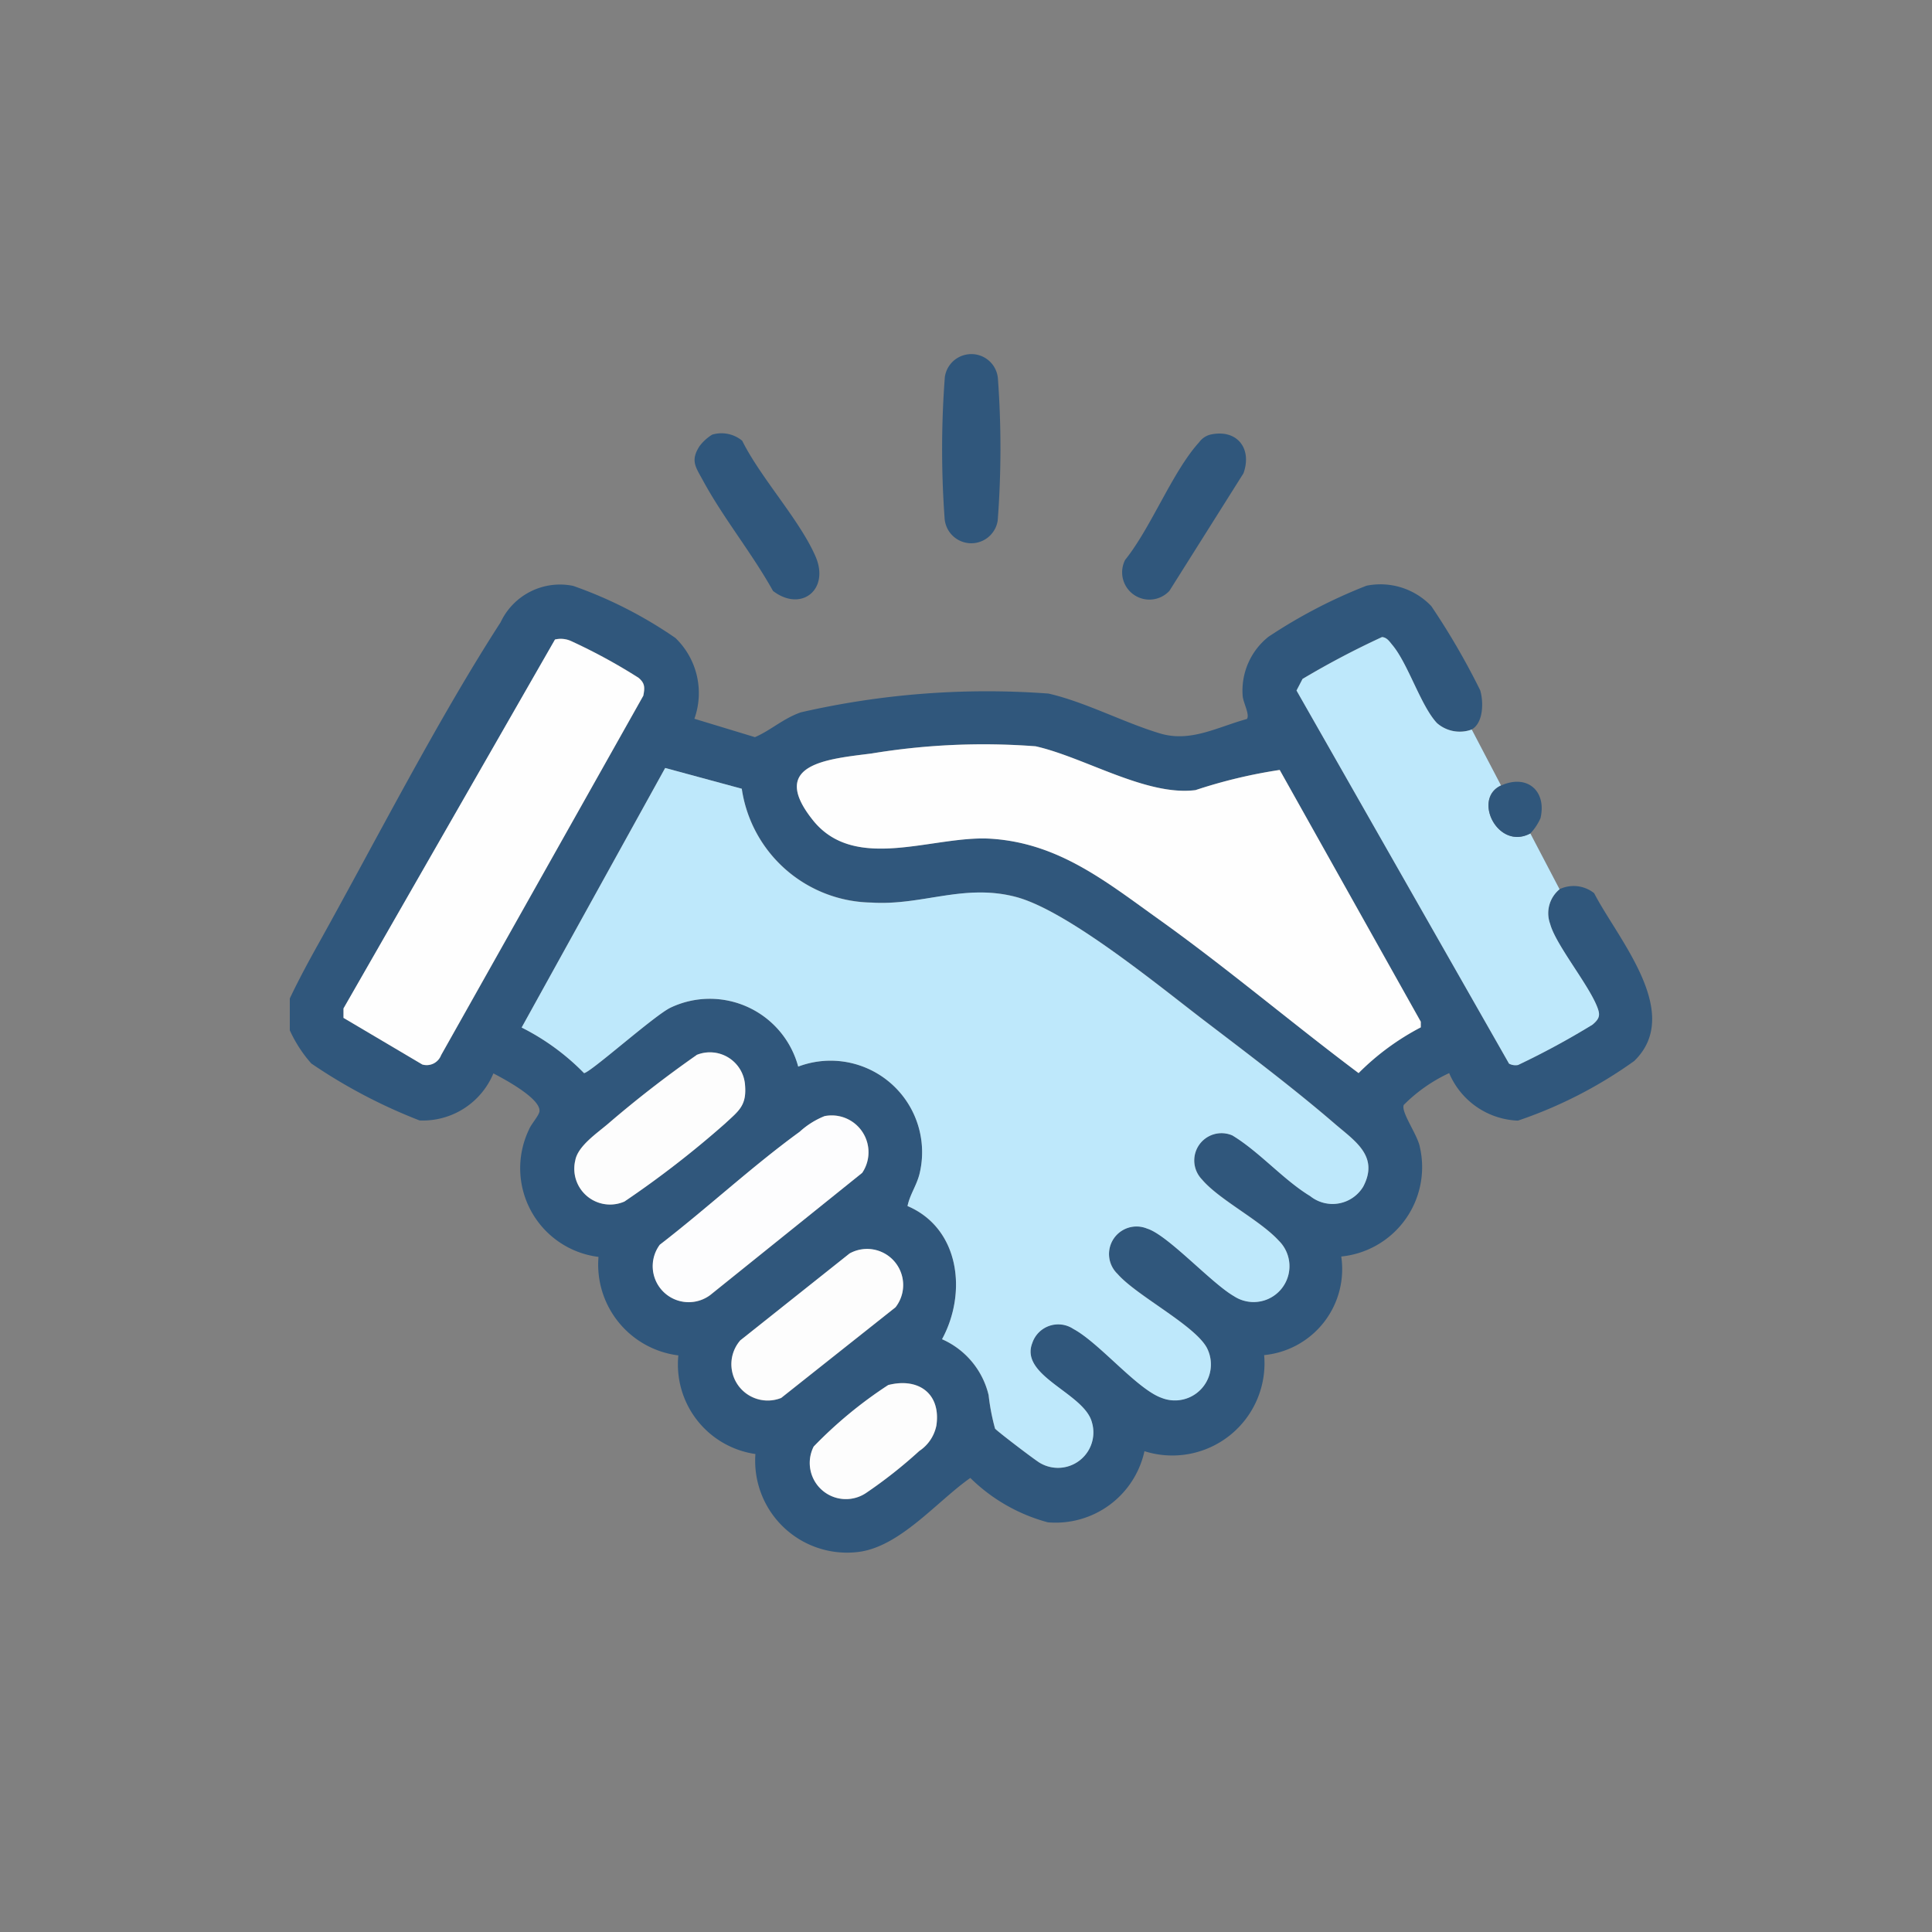 <svg xmlns="http://www.w3.org/2000/svg" xmlns:xlink="http://www.w3.org/1999/xlink" width="60" height="60" viewBox="0 0 60 60"><rect x="0" y="0" width="60" height="60" fill="#808080" stroke="none"/><defs><clipPath id="b"><rect width="60" height="60"/></clipPath></defs><g id="a" clip-path="url(#b)"><g transform="translate(9 10.999)"><path d="M0,77.74c.275-.58.582-1.149.895-1.709,1.789-3.211,3.683-6.925,5.652-9.974A2.037,2.037,0,0,1,8.8,64.927a13.357,13.357,0,0,1,3.176,1.618,2.376,2.376,0,0,1,.589,2.509l1.88.571c.489-.209.881-.582,1.427-.771a25.879,25.879,0,0,1,7.689-.583c1.142.261,2.36.91,3.471,1.24.945.282,1.777-.2,2.692-.45.095-.136-.109-.493-.131-.706a2.137,2.137,0,0,1,.8-1.847,15.992,15.992,0,0,1,3.044-1.586,2.182,2.182,0,0,1,2.013.633,22.443,22.443,0,0,1,1.519,2.615c.109.364.1,1.017-.266,1.217a1.072,1.072,0,0,1-1.077-.2c-.5-.532-.894-1.836-1.382-2.421-.089-.107-.166-.237-.324-.251a26.589,26.589,0,0,0-2.469,1.3l-.187.36,6.6,11.588a.437.437,0,0,0,.279.042,24.209,24.209,0,0,0,2.311-1.252c.25-.2.244-.321.128-.6-.3-.71-1.273-1.9-1.441-2.528a.966.966,0,0,1,.292-1.078,1.02,1.02,0,0,1,1.075.124c.723,1.407,2.783,3.717,1.244,5.211a13.744,13.744,0,0,1-3.611,1.852,2.418,2.418,0,0,1-2.136-1.476,4.906,4.906,0,0,0-1.409.987c-.1.215.433.934.5,1.315a2.789,2.789,0,0,1-2.442,3.394,2.683,2.683,0,0,1-2.395,3.062A2.863,2.863,0,0,1,26.542,91.8a2.824,2.824,0,0,1-3,2.209,5.438,5.438,0,0,1-2.408-1.378c-1.036.725-2.19,2.149-3.492,2.3a2.853,2.853,0,0,1-3.182-3.043,2.81,2.81,0,0,1-2.393-3.063,2.841,2.841,0,0,1-2.48-3.059,2.775,2.775,0,0,1-2.163-3.946c.071-.179.317-.445.33-.575.04-.4-1.108-1.009-1.431-1.178a2.375,2.375,0,0,1-2.292,1.462A16.649,16.649,0,0,1,.667,79.759,4.14,4.14,0,0,1,0,78.73v-.992ZM8.241,66.592,1.671,78.051l0,.293,2.446,1.448A.48.48,0,0,0,4.7,79.5l6.281-11.165c.051-.252.053-.39-.15-.557a17.474,17.474,0,0,0-2.087-1.137.773.773,0,0,0-.5-.052Zm22.5,4.051a15.829,15.829,0,0,0-2.613.626c-1.524.193-3.443-1.017-4.964-1.361a21.3,21.3,0,0,0-5.1.224c-1.37.173-3.213.321-1.82,2.068,1.319,1.653,3.755.461,5.539.579,2.1.139,3.563,1.33,5.194,2.494,2.128,1.519,4.125,3.215,6.216,4.784a7.825,7.825,0,0,1,1.932-1.42V78.46l-4.384-7.819Zm-16.706.584-2.379-.645L7.2,78.643a7.289,7.289,0,0,1,1.937,1.415c.184,0,2.177-1.786,2.684-2.031a2.843,2.843,0,0,1,3.968,1.829A2.843,2.843,0,0,1,19.554,83.2c-.095.366-.3.636-.37.989,1.619.691,1.859,2.688,1.072,4.136A2.535,2.535,0,0,1,21.7,90.058a6.686,6.686,0,0,0,.2,1.04c.052.072,1.289,1.016,1.407,1.074a1.1,1.1,0,0,0,1.6-1.271c-.239-.907-2.255-1.428-1.851-2.459A.849.849,0,0,1,24.336,88c.8.432,1.975,1.87,2.737,2.139a1.118,1.118,0,0,0,1.4-1.568c-.4-.7-2.186-1.613-2.765-2.279a.855.855,0,0,1,.915-1.41c.638.192,1.99,1.691,2.7,2.1a1.113,1.113,0,0,0,1.392-1.723c-.589-.645-1.86-1.275-2.391-1.907a.847.847,0,0,1,.95-1.362c.842.509,1.589,1.386,2.416,1.883a1.111,1.111,0,0,0,1.647-.292c.5-.951-.266-1.421-.887-1.957-1.249-1.077-2.7-2.171-4.016-3.176-1.4-1.07-4.3-3.455-5.89-3.866s-2.911.278-4.476.177a4.136,4.136,0,0,1-4.03-3.535ZM12.628,79.5a34.344,34.344,0,0,0-2.747,2.132c-.35.3-.935.691-1.016,1.133a1.112,1.112,0,0,0,1.528,1.28,31.045,31.045,0,0,0,3.121-2.418c.414-.383.678-.553.623-1.2a1.094,1.094,0,0,0-1.51-.931ZM16.6,81.4a2.562,2.562,0,0,0-.76.48c-1.493,1.086-2.88,2.38-4.345,3.509a1.118,1.118,0,0,0,1.564,1.564l4.719-3.8a1.143,1.143,0,0,0-1.18-1.759ZM14,88.35a1.128,1.128,0,0,0,1.259,1.8l3.55-2.815a1.121,1.121,0,0,0-1.425-1.672L14,88.35Zm4.58,1.4a13.328,13.328,0,0,0-2.309,1.906,1.123,1.123,0,0,0,1.615,1.45,14.478,14.478,0,0,0,1.664-1.312A1.238,1.238,0,0,0,20.082,91c.144-.99-.559-1.5-1.5-1.255Z" transform="translate(0 -57.731)" fill="#30577c"/><path d="M288.548,82.373l.909,1.736c-.9.408-.1,2.03.909,1.488l.909,1.736a.962.962,0,0,0-.292,1.078c.168.628,1.143,1.818,1.441,2.528.116.276.12.393-.128.6a24.6,24.6,0,0,1-2.311,1.252.429.429,0,0,1-.279-.042l-6.6-11.588.187-.36a26.591,26.591,0,0,1,2.469-1.3c.158.014.234.145.324.251.488.585.88,1.889,1.382,2.421a1.073,1.073,0,0,0,1.077.2Z" transform="translate(-251.841 -70.715)" fill="#bee8fb"/><path d="M114.4,22.311a1.006,1.006,0,0,1,.934.189c.574,1.156,1.782,2.454,2.277,3.593.446,1.026-.442,1.741-1.32,1.072-.656-1.18-1.54-2.256-2.181-3.44-.222-.411-.392-.607-.1-1.059A1.437,1.437,0,0,1,114.4,22.311Z" transform="translate(-101.284 -19.811)" fill="#30577c"/><path d="M236.823,22.35c.822-.189,1.315.417,1.035,1.2l-2.3,3.651a.847.847,0,0,1-1.375-.962c.806-1,1.472-2.747,2.3-3.655a.618.618,0,0,1,.343-.235Z" transform="translate(-208.241 -19.85)" fill="#30577c"/><path d="M184.143.02a.826.826,0,0,1,1.015.765,29.7,29.7,0,0,1-.008,4.378.83.83,0,0,1-1.65-.075A29.7,29.7,0,0,1,183.508.71a.827.827,0,0,1,.635-.69Z" transform="translate(-163.165 0)" fill="#30577c"/><path d="M338.352,121.826c-1.011.541-1.807-1.081-.909-1.488.8-.363,1.423.16,1.223,1.016A1.7,1.7,0,0,1,338.352,121.826Z" transform="translate(-299.825 -106.942)" fill="#30577c"/><path d="M72.017,117.013a4.135,4.135,0,0,0,4.03,3.535c1.565.1,2.858-.6,4.476-.177s4.488,2.8,5.89,3.866c1.318,1.005,2.767,2.1,4.016,3.177.621.535,1.389,1.006.887,1.957a1.111,1.111,0,0,1-1.647.292c-.826-.5-1.574-1.374-2.415-1.883a.847.847,0,0,0-.95,1.362c.531.633,1.8,1.262,2.391,1.907a1.113,1.113,0,0,1-1.392,1.723c-.707-.406-2.058-1.905-2.7-2.1a.855.855,0,0,0-.915,1.41c.579.667,2.368,1.575,2.765,2.279a1.118,1.118,0,0,1-1.4,1.568c-.762-.271-1.934-1.709-2.737-2.139a.849.849,0,0,0-1.276.437c-.4,1.03,1.613,1.552,1.851,2.459a1.1,1.1,0,0,1-1.6,1.271c-.118-.057-1.355-1-1.407-1.074a6.687,6.687,0,0,1-.2-1.04,2.537,2.537,0,0,0-1.447-1.736c.786-1.448.548-3.445-1.072-4.136.072-.352.275-.623.37-.989a2.843,2.843,0,0,0-3.765-3.341,2.842,2.842,0,0,0-3.968-1.829c-.507.246-2.5,2.03-2.684,2.031a7.265,7.265,0,0,0-1.937-1.415l4.458-8.061,2.379.645Z" transform="translate(-57.981 -103.516)" fill="#bee8fb"/><path d="M157.574,110.222l4.381,7.819v.176a7.84,7.84,0,0,0-1.931,1.42c-2.091-1.568-4.088-3.264-6.216-4.784-1.631-1.165-3.095-2.356-5.194-2.494-1.784-.118-4.22,1.075-5.539-.579-1.393-1.746.45-1.894,1.82-2.068a21.3,21.3,0,0,1,5.1-.224c1.52.343,3.438,1.554,4.964,1.361a15.718,15.718,0,0,1,2.613-.626Z" transform="translate(-126.832 -97.31)" fill="#fefefe"/><path d="M21.664,80.024a.773.773,0,0,1,.5.052,17.56,17.56,0,0,1,2.087,1.137c.2.167.2.3.15.557L18.121,92.934a.478.478,0,0,1-.584.288L15.09,91.775l0-.293,6.569-11.459Z" transform="translate(-13.423 -71.163)" fill="#fefefe"/><path d="M107.242,214.045a1.143,1.143,0,0,1,1.18,1.759L103.7,219.6a1.118,1.118,0,0,1-1.564-1.564c1.465-1.129,2.852-2.423,4.345-3.509a2.539,2.539,0,0,1,.76-.48Z" transform="translate(-90.646 -190.379)" fill="#fdfdfe"/><path d="M83.849,196.615a1.093,1.093,0,0,1,1.51.931c.055.643-.194.8-.623,1.2a30.565,30.565,0,0,1-3.121,2.418,1.111,1.111,0,0,1-1.527-1.28c.081-.443.675-.842,1.016-1.133a34.619,34.619,0,0,1,2.747-2.132Z" transform="translate(-71.221 -174.849)" fill="#fdfdfd"/><path d="M124.529,254.551l3.385-2.692a1.121,1.121,0,0,1,1.425,1.672l-3.55,2.815a1.128,1.128,0,0,1-1.259-1.8Z" transform="translate(-110.528 -223.932)" fill="#fdfdfd"/><path d="M148.534,289.385c.943-.243,1.646.265,1.5,1.255a1.238,1.238,0,0,1-.531.791,14.6,14.6,0,0,1-1.664,1.312,1.123,1.123,0,0,1-1.615-1.45,13.37,13.37,0,0,1,2.309-1.906Z" transform="translate(-129.954 -257.369)" fill="#fdfdfd"/></g></g></svg>